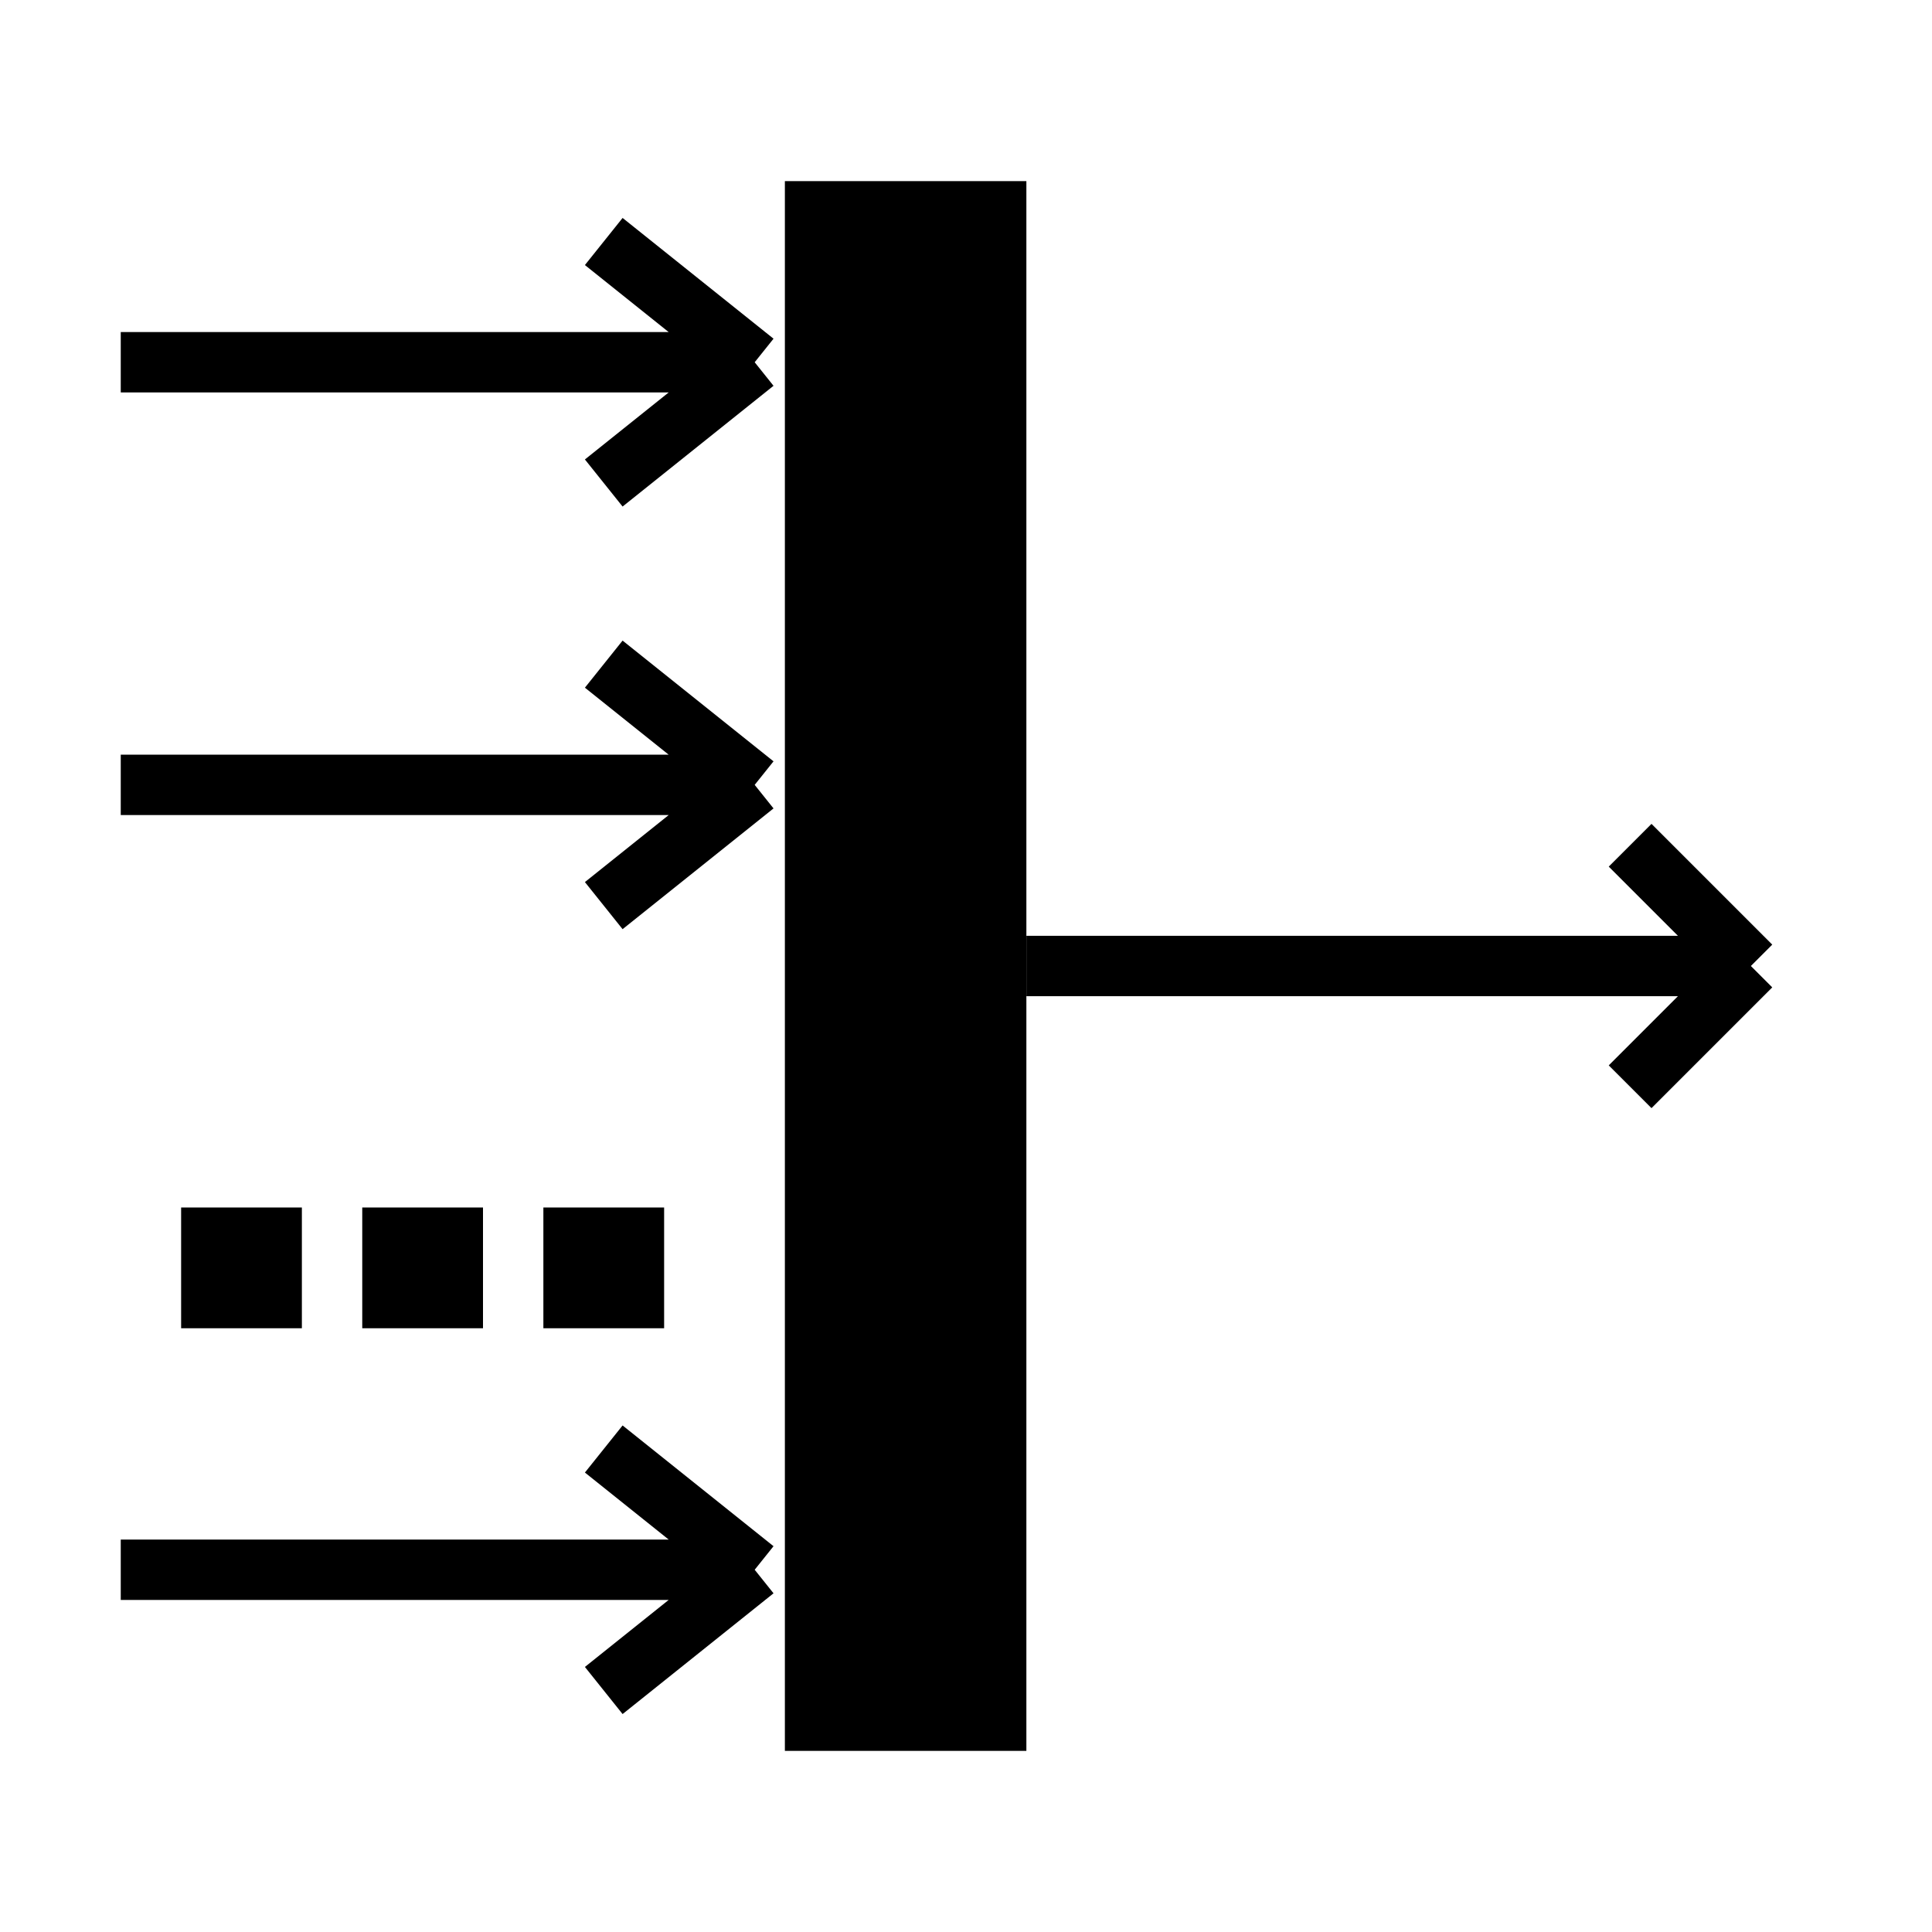 <svg xmlns="http://www.w3.org/2000/svg" xmlns:xlink="http://www.w3.org/1999/xlink" width="32" height="32" viewBox="0 0 32 32" fill="none"><g opacity="1"  transform="translate(0 0)  rotate(0)"><path id="矩形 1" fill-rule="evenodd" style="fill:#000000" opacity="1" d="M13 29L17 29L17 3L13 3L13 29Z"></path><path  id="路径 1" style="fill:#000000; opacity:1;" d="M2 5.5L12.5 5.5L12.5 6.5L2 6.5L2 5.5ZM12.188 6.39L9.688 4.39L10.312 3.61L12.812 5.61L12.188 6.39ZM12.812 6.39L10.312 8.39L9.688 7.61L12.188 5.61L12.812 6.39Z"></path><path  id="路径 2" style="fill:#000000; opacity:1;" d="M2 12.5L12.5 12.5L12.5 13.5L2 13.5L2 12.5ZM12.188 13.39L9.688 11.39L10.312 10.61L12.812 12.61L12.188 13.39ZM12.812 13.39L10.312 15.39L9.688 14.61L12.188 12.61L12.812 13.39Z"></path><path  id="路径 2" style="fill:#000000; opacity:1;" d="M17 15.5L29 15.5L29 16.5L17 16.5L17 15.5ZM28.646 16.354L26.646 14.354L27.354 13.646L29.354 15.646L28.646 16.354ZM29.354 16.354L27.354 18.354L26.646 17.646L28.646 15.646L29.354 16.354Z"></path><path  id="路径 3" style="fill:#000000; opacity:1;" d="M2 25.5L12.5 25.5L12.5 26.5L2 26.5L2 25.5ZM12.188 26.39L9.688 24.39L10.312 23.61L12.812 25.61L12.188 26.39ZM12.812 26.39L10.312 28.39L9.688 27.61L12.188 25.61L12.812 26.39Z"></path><path id="矩形 2" fill-rule="evenodd" style="fill:#000000" opacity="1" d="M3 22L5 22L5 20L3 20L3 22Z"></path><path id="矩形 2" fill-rule="evenodd" style="fill:#000000" opacity="1" d="M9 22L11 22L11 20L9 20L9 22Z"></path><path id="矩形 2" fill-rule="evenodd" style="fill:#000000" opacity="1" d="M6 22L8 22L8 20L6 20L6 22Z"></path></g></svg>